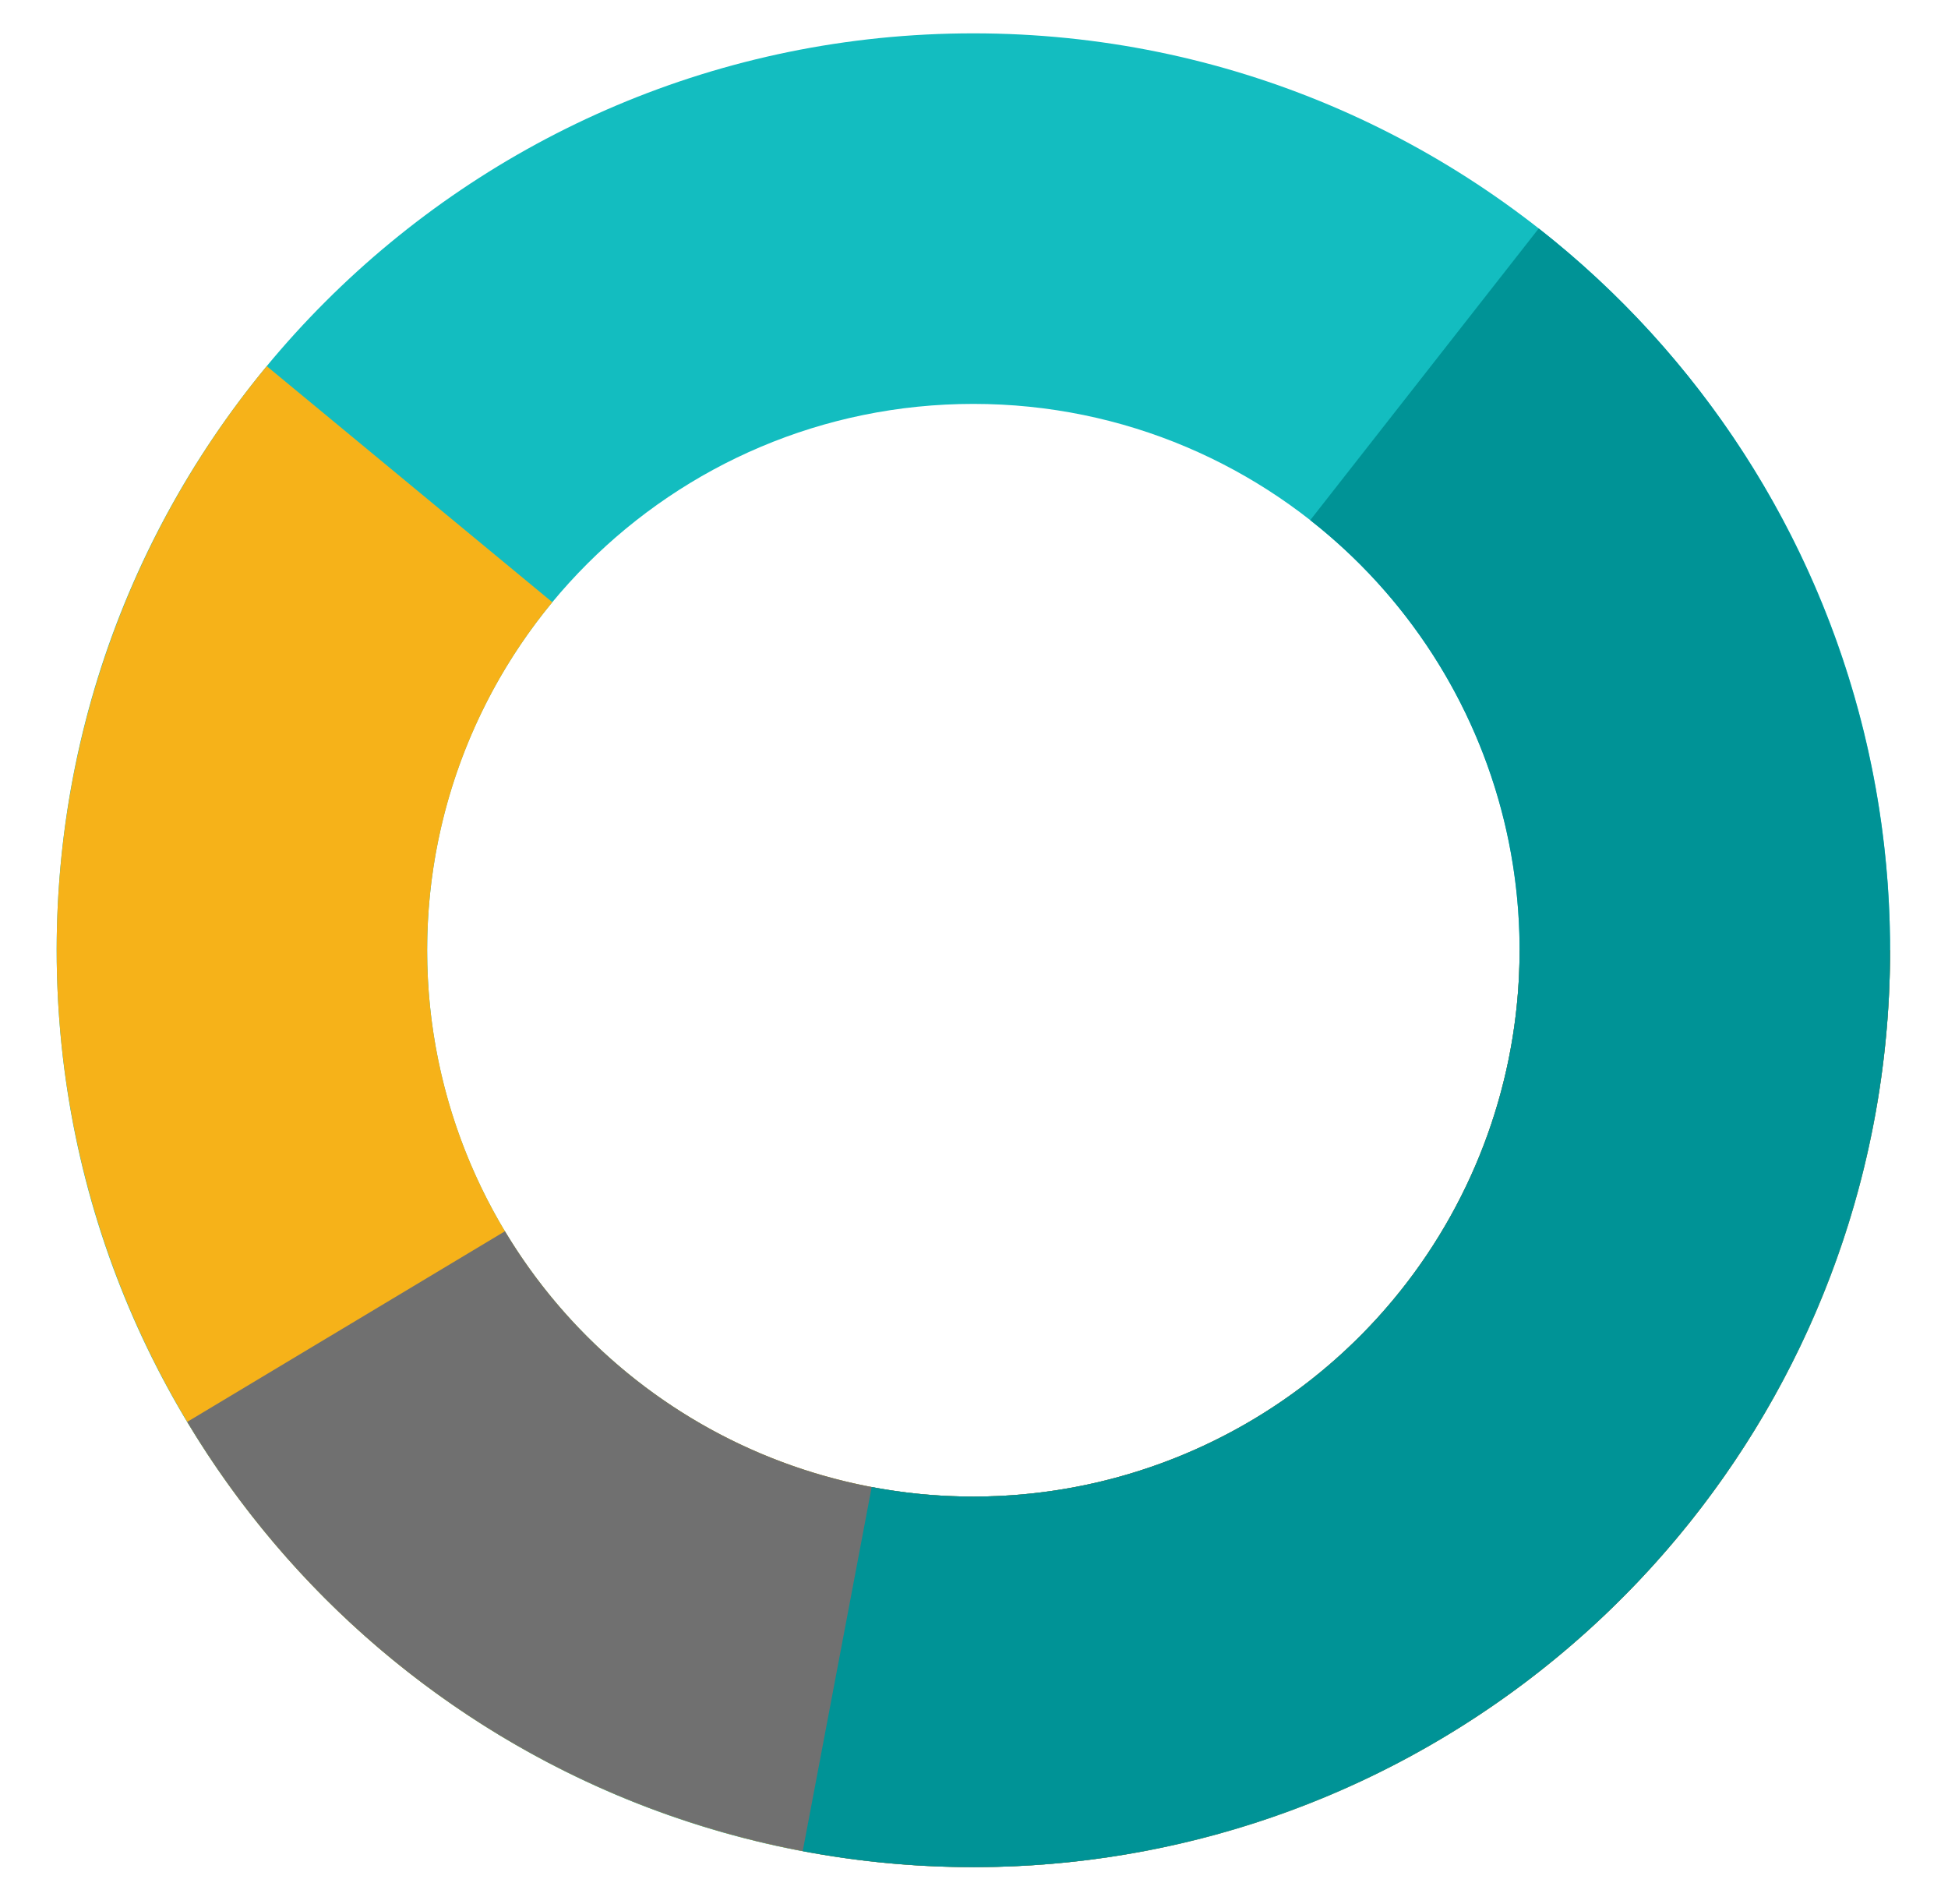 <svg width="830" height="811" viewBox="0 0 830 811" fill="none" xmlns="http://www.w3.org/2000/svg">
<path d="M805.322 404.79C805.322 620.505 630.45 795.377 414.735 795.377C199.02 795.377 24.148 620.505 24.148 404.79C24.148 189.075 199.02 14.203 414.735 14.203C630.45 14.203 805.322 189.075 805.322 404.79ZM182.002 404.79C182.002 533.325 286.2 637.523 414.735 637.523C543.27 637.523 647.468 533.325 647.468 404.79C647.468 276.255 543.27 172.057 414.735 172.057C286.2 172.057 182.002 276.255 182.002 404.79Z" fill="#13BDC0"/>
<path d="M805.322 404.79C805.322 467.457 790.243 529.204 761.359 584.817C732.475 640.431 690.633 688.278 639.367 724.318C588.101 760.359 528.915 783.535 466.808 791.89C404.7 800.245 341.494 793.532 282.526 772.32C223.558 751.108 170.56 716.019 128.007 670.016C85.453 624.012 54.593 568.445 38.033 508.005C21.473 447.566 19.698 384.029 32.859 322.76C46.021 261.49 73.731 204.287 113.651 155.98L235.333 256.535C211.546 285.319 195.035 319.404 187.193 355.912C179.35 392.419 180.408 430.278 190.275 466.291C200.143 502.304 218.531 535.414 243.886 562.826C269.242 590.237 300.822 611.145 335.958 623.785C371.094 636.424 408.756 640.423 445.763 635.445C482.77 630.467 518.036 616.658 548.583 595.183C579.13 573.708 604.062 545.198 621.273 512.06C638.483 478.923 647.468 442.13 647.468 404.79H805.322Z" fill="#F6B219"/>
<path d="M805.322 404.79C805.322 490.214 777.317 573.283 725.597 641.27C673.877 709.258 601.294 758.415 518.968 781.212C436.641 804.008 349.112 799.187 269.787 767.485C190.463 735.784 123.719 678.952 79.78 605.695L215.15 524.5C241.332 568.151 281.102 602.015 328.367 620.904C375.633 639.793 427.788 642.666 476.843 629.083C525.897 615.499 569.146 586.209 599.964 545.698C630.781 505.187 647.468 455.69 647.468 404.79H805.322Z" fill="#707070"/>
<path d="M655.616 97.325C724.518 151.306 773.292 226.867 794.112 311.885C814.932 396.903 806.591 486.45 770.428 566.161C734.265 645.871 672.375 711.125 594.688 751.452C517.002 791.78 428.021 804.844 342.021 788.548L371.408 633.454C422.651 643.164 475.671 635.38 521.961 611.35C568.251 587.321 605.128 548.439 626.676 500.944C648.224 453.448 653.194 400.09 640.789 349.432C628.383 298.774 599.321 253.75 558.265 221.585L655.616 97.325Z" fill="#009396"/>
</svg>
